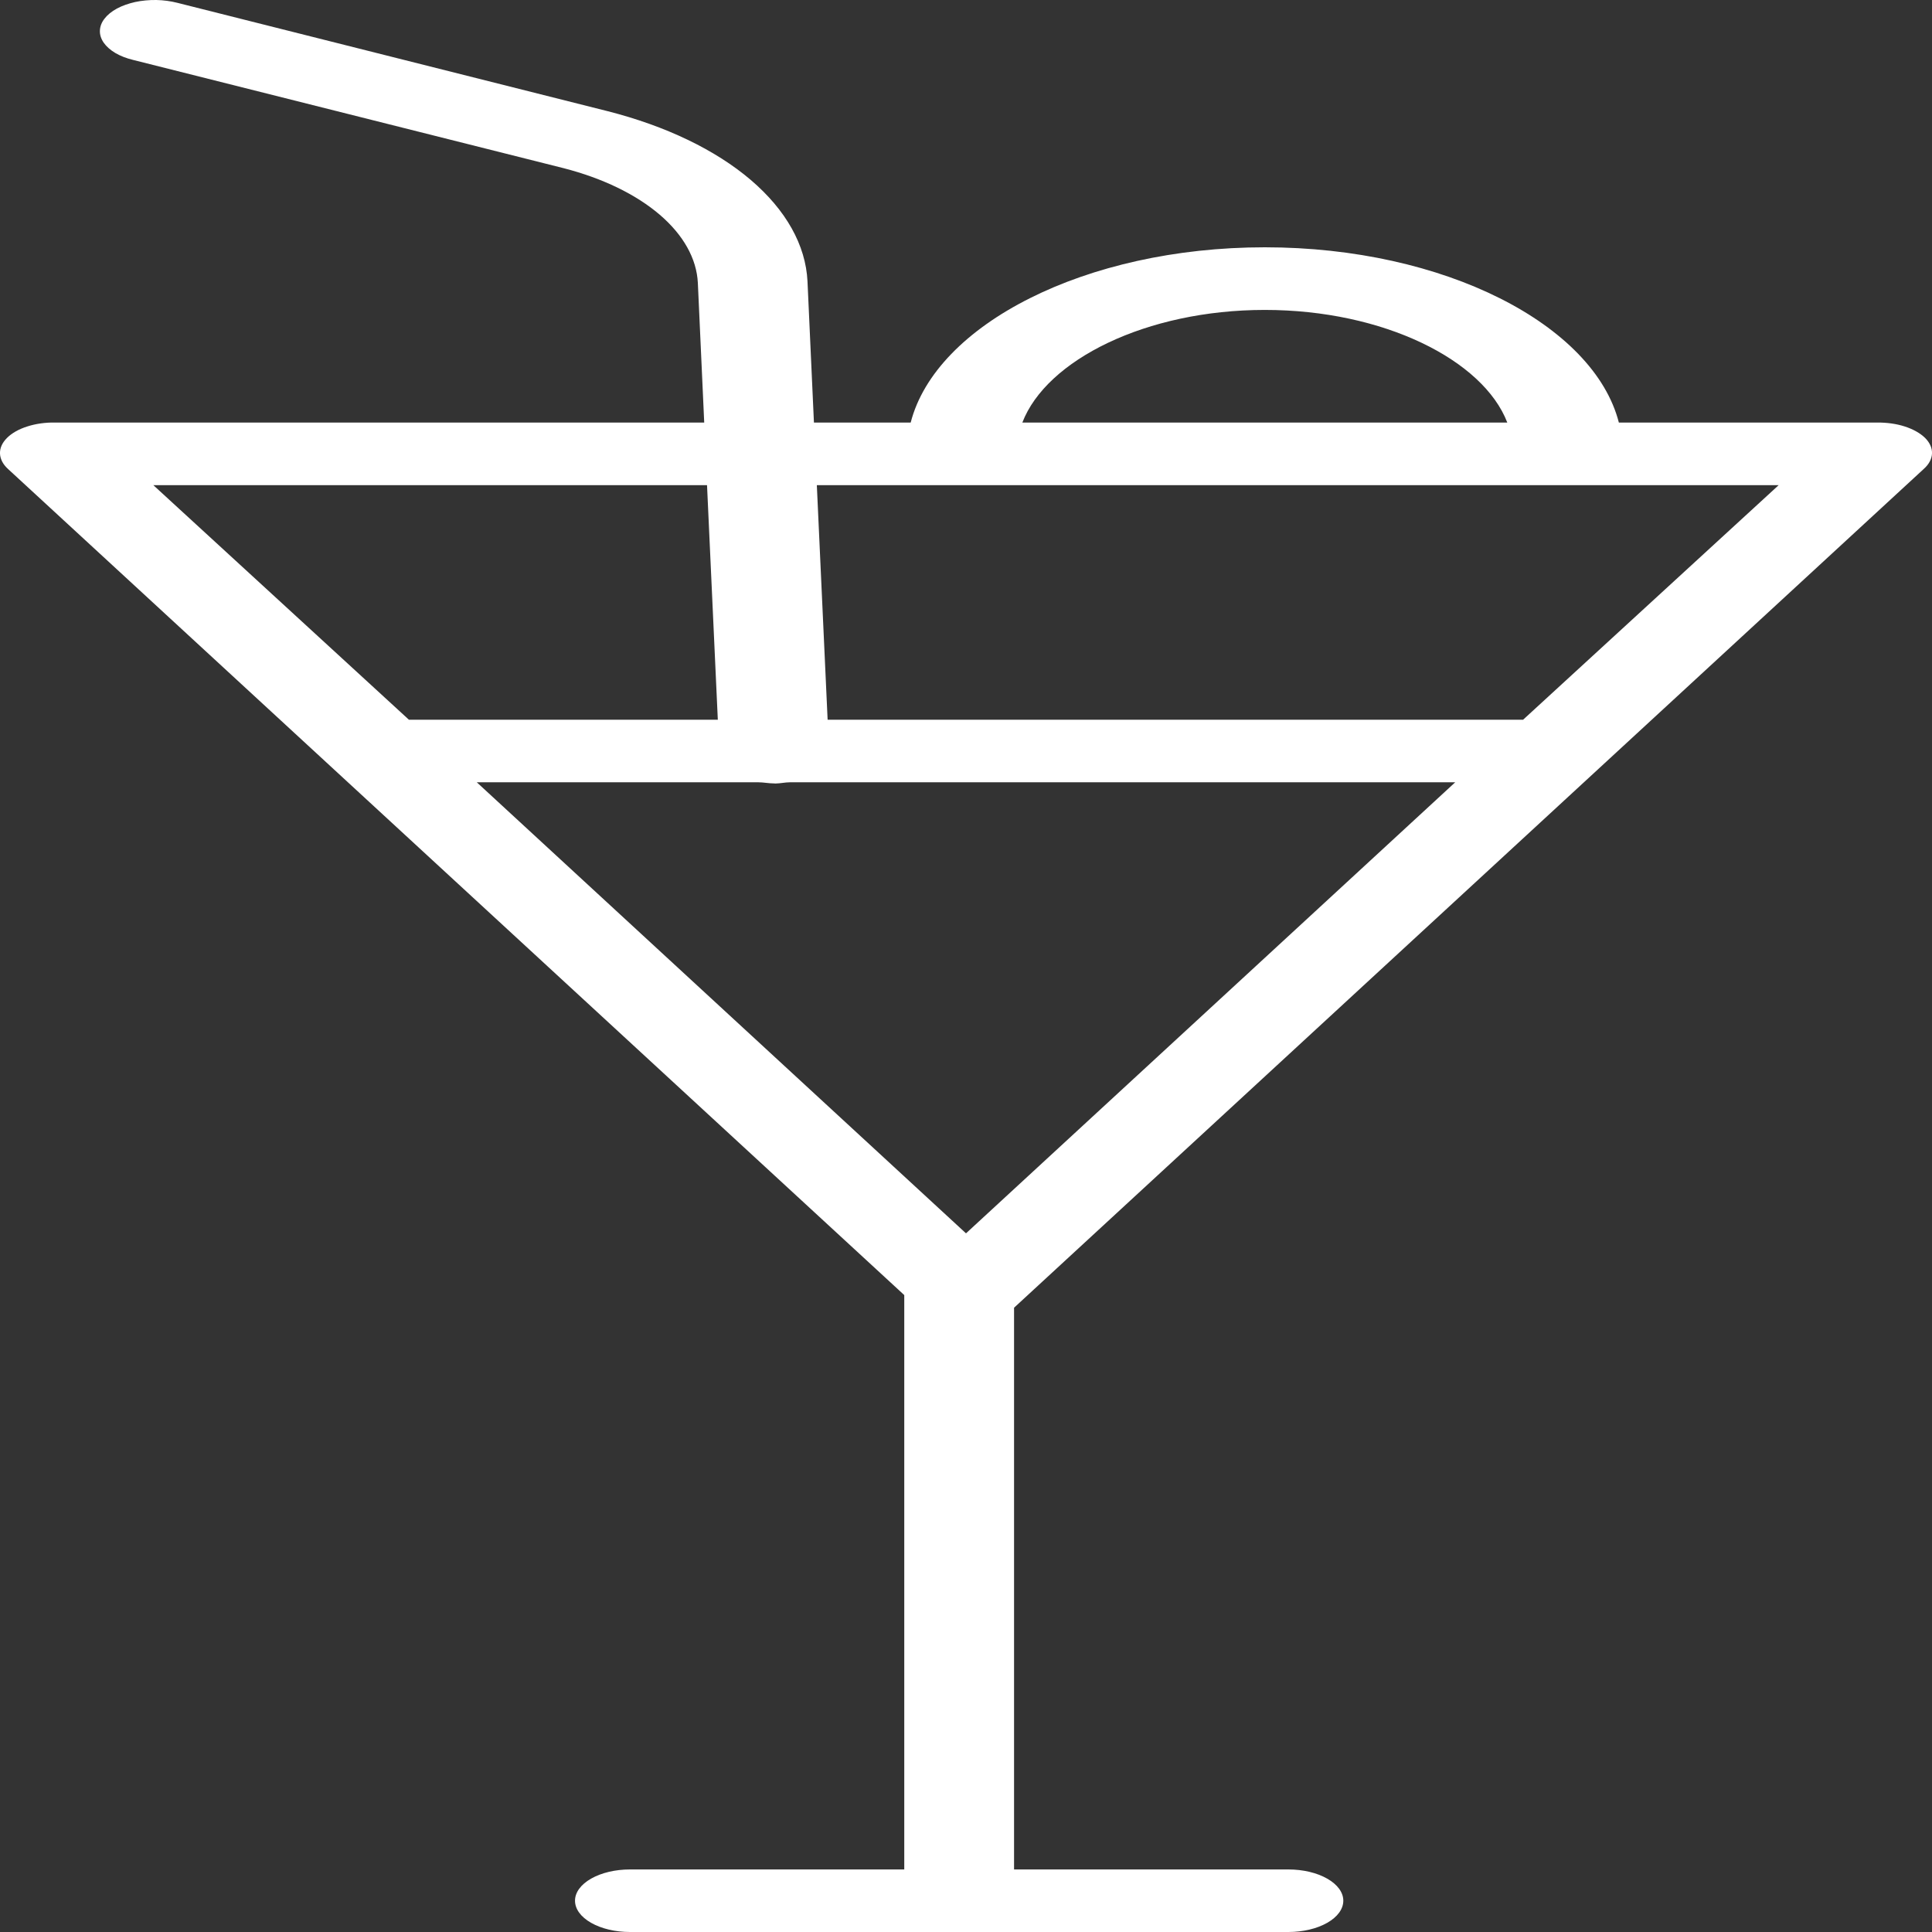 <svg width="24" height="24" viewBox="0 0 24 24" fill="none" xmlns="http://www.w3.org/2000/svg">
<rect x="0" y="0" width="24" height="24" fill="#333333" stroke="none"/>
<path d="M23.318 5.249H20.11C19.799 4.035 17.945 3.072 15.712 3.072C13.479 3.072 11.625 4.035 11.313 5.249H10.111L10.031 3.495C10.009 3.045 9.764 2.609 9.326 2.235C8.887 1.861 8.272 1.566 7.552 1.382L2.203 0.035C2.121 0.014 2.032 0.002 1.942 0C1.853 -0.001 1.763 0.007 1.679 0.025C1.595 0.044 1.518 0.071 1.453 0.106C1.387 0.142 1.335 0.184 1.299 0.231C1.262 0.278 1.243 0.328 1.241 0.38C1.239 0.431 1.255 0.482 1.288 0.53C1.321 0.577 1.37 0.621 1.432 0.658C1.495 0.695 1.57 0.724 1.652 0.744L7.001 2.089C7.486 2.214 7.899 2.414 8.194 2.666C8.489 2.918 8.654 3.212 8.669 3.515L8.748 5.249H0.682C0.562 5.247 0.443 5.264 0.338 5.298C0.233 5.331 0.146 5.381 0.087 5.44C0.027 5.5 -0.003 5.567 0 5.636C0.003 5.704 0.038 5.771 0.103 5.829L11.233 16.088V23.223H7.825C7.644 23.223 7.471 23.264 7.343 23.337C7.215 23.41 7.143 23.508 7.143 23.611C7.143 23.715 7.215 23.813 7.343 23.886C7.471 23.959 7.644 24 7.825 24H16.005C16.186 24 16.359 23.959 16.487 23.886C16.615 23.813 16.687 23.715 16.687 23.611C16.687 23.508 16.615 23.41 16.487 23.337C16.359 23.264 16.186 23.223 16.005 23.223H12.597V16.245L23.898 5.825C23.962 5.768 23.997 5.702 24 5.634C24.003 5.566 23.973 5.499 23.914 5.44C23.854 5.381 23.767 5.332 23.662 5.298C23.557 5.264 23.439 5.248 23.318 5.249V5.249ZM15.712 3.85C17.188 3.85 18.425 4.472 18.724 5.249H12.7C12.999 4.472 14.236 3.85 15.712 3.85ZM8.783 6.027L8.917 8.941H5.08L1.905 6.027H8.783ZM9.423 9.718C9.484 9.718 9.55 9.732 9.617 9.732C9.623 9.732 9.629 9.733 9.635 9.733C9.696 9.732 9.755 9.718 9.81 9.718H18.077L12 15.321L5.923 9.718H9.423ZM18.92 8.941H10.281L10.147 6.027H22.095L18.92 8.941Z" fill="white"/>
</svg>
